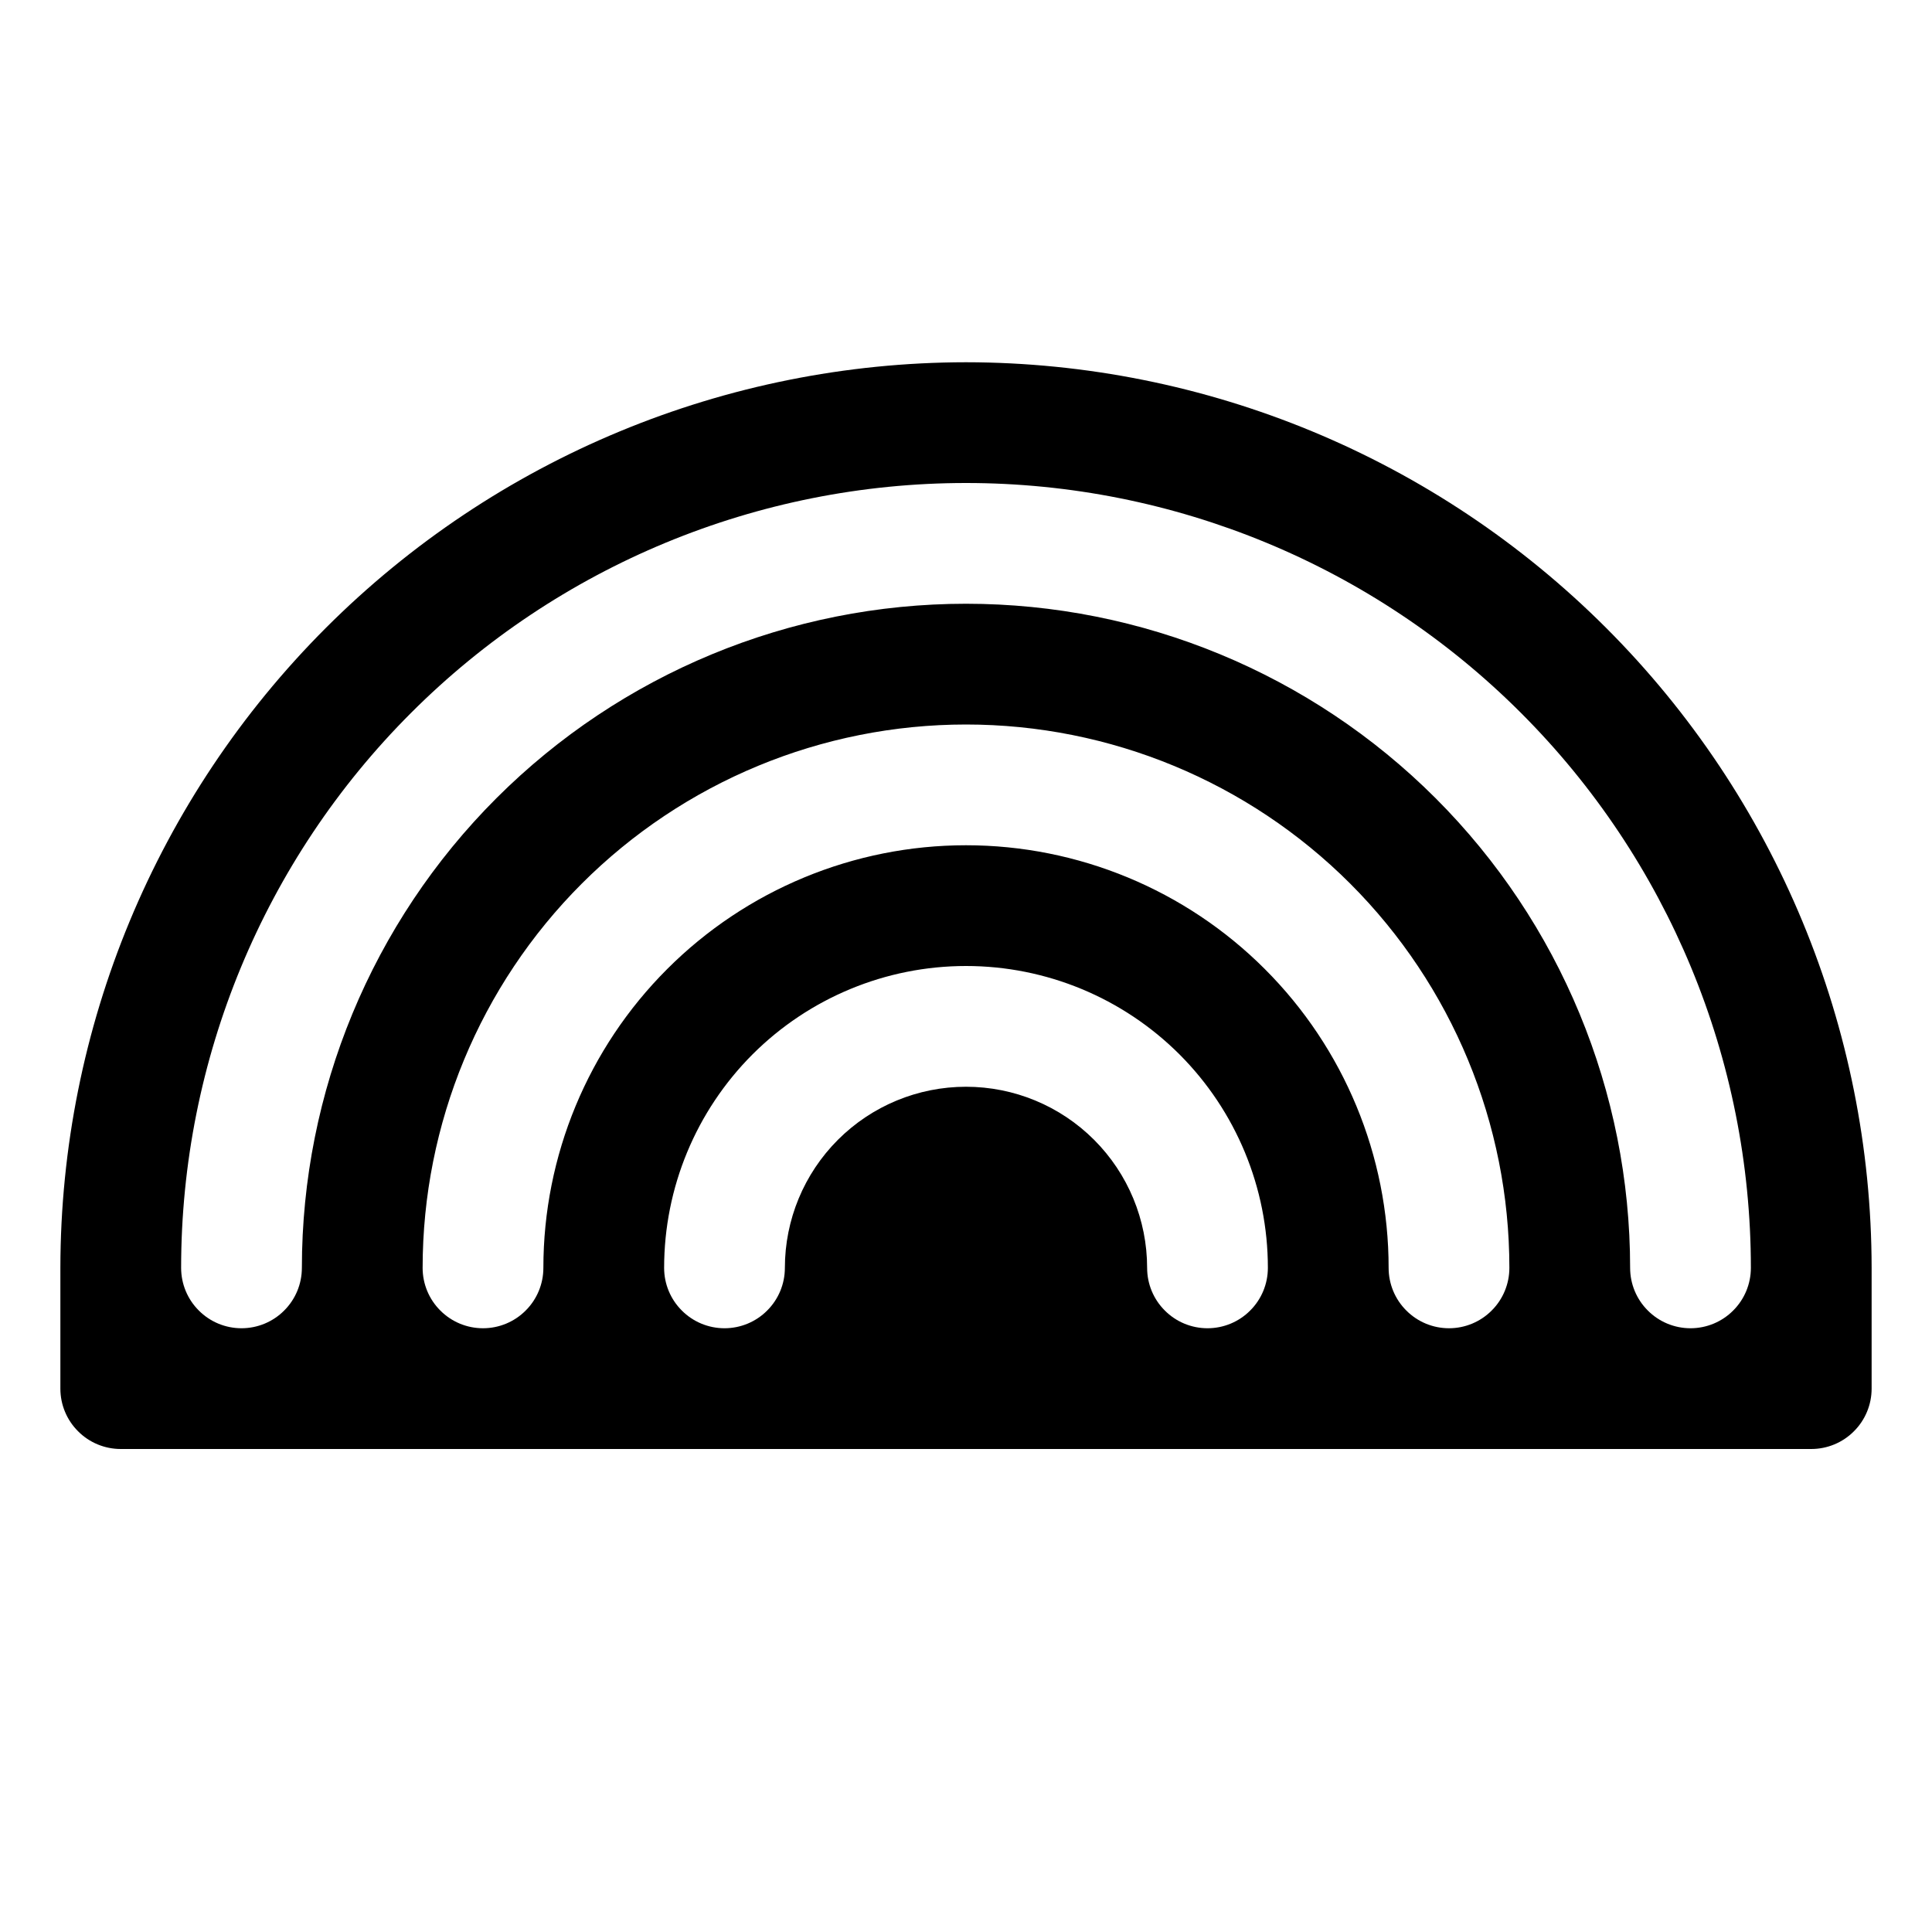 <svg width="24" height="24" viewBox="0 0 24 24" fill="none" xmlns="http://www.w3.org/2000/svg">
<path d="M12 4.5C9.017 4.503 6.158 5.69 4.049 7.799C1.94 9.908 0.753 12.767 0.75 15.75V17.25C0.75 17.449 0.829 17.64 0.97 17.78C1.11 17.921 1.301 18 1.5 18H22.5C22.699 18 22.89 17.921 23.03 17.78C23.171 17.64 23.25 17.449 23.25 17.25V15.75C23.247 12.767 22.061 9.908 19.951 7.799C17.842 5.69 14.983 4.503 12 4.5ZM15 16.5C14.801 16.5 14.61 16.421 14.47 16.28C14.329 16.14 14.25 15.949 14.25 15.75C14.25 15.153 14.013 14.581 13.591 14.159C13.169 13.737 12.597 13.5 12 13.5C11.403 13.5 10.831 13.737 10.409 14.159C9.987 14.581 9.75 15.153 9.75 15.75C9.75 15.949 9.671 16.14 9.53 16.28C9.39 16.421 9.199 16.5 9 16.5C8.801 16.5 8.61 16.421 8.47 16.28C8.329 16.14 8.25 15.949 8.25 15.75C8.25 14.755 8.645 13.802 9.348 13.098C10.052 12.395 11.005 12 12 12C12.995 12 13.948 12.395 14.652 13.098C15.355 13.802 15.75 14.755 15.75 15.75C15.75 15.949 15.671 16.14 15.53 16.28C15.39 16.421 15.199 16.5 15 16.5ZM18 16.5C17.801 16.5 17.61 16.421 17.47 16.28C17.329 16.14 17.25 15.949 17.25 15.75C17.25 14.358 16.697 13.022 15.712 12.038C14.728 11.053 13.392 10.5 12 10.5C10.608 10.5 9.272 11.053 8.288 12.038C7.303 13.022 6.75 14.358 6.75 15.75C6.75 15.949 6.671 16.14 6.53 16.28C6.39 16.421 6.199 16.5 6 16.5C5.801 16.5 5.61 16.421 5.47 16.28C5.329 16.14 5.25 15.949 5.25 15.75C5.25 13.96 5.961 12.243 7.227 10.977C8.493 9.711 10.21 9 12 9C13.79 9 15.507 9.711 16.773 10.977C18.039 12.243 18.75 13.96 18.75 15.75C18.75 15.949 18.671 16.14 18.53 16.28C18.39 16.421 18.199 16.5 18 16.5ZM21 16.5C20.801 16.5 20.61 16.421 20.47 16.28C20.329 16.14 20.25 15.949 20.25 15.75C20.25 13.562 19.381 11.463 17.834 9.916C16.287 8.369 14.188 7.5 12 7.5C9.812 7.5 7.714 8.369 6.166 9.916C4.619 11.463 3.75 13.562 3.75 15.75C3.75 15.949 3.671 16.14 3.53 16.28C3.39 16.421 3.199 16.5 3 16.5C2.801 16.5 2.61 16.421 2.47 16.28C2.329 16.14 2.25 15.949 2.25 15.75C2.25 13.164 3.277 10.684 5.106 8.856C6.934 7.027 9.414 6 12 6C14.586 6 17.066 7.027 18.894 8.856C20.723 10.684 21.75 13.164 21.75 15.75C21.75 15.949 21.671 16.14 21.53 16.28C21.39 16.421 21.199 16.5 21 16.5Z" fill="black"/>
</svg>
